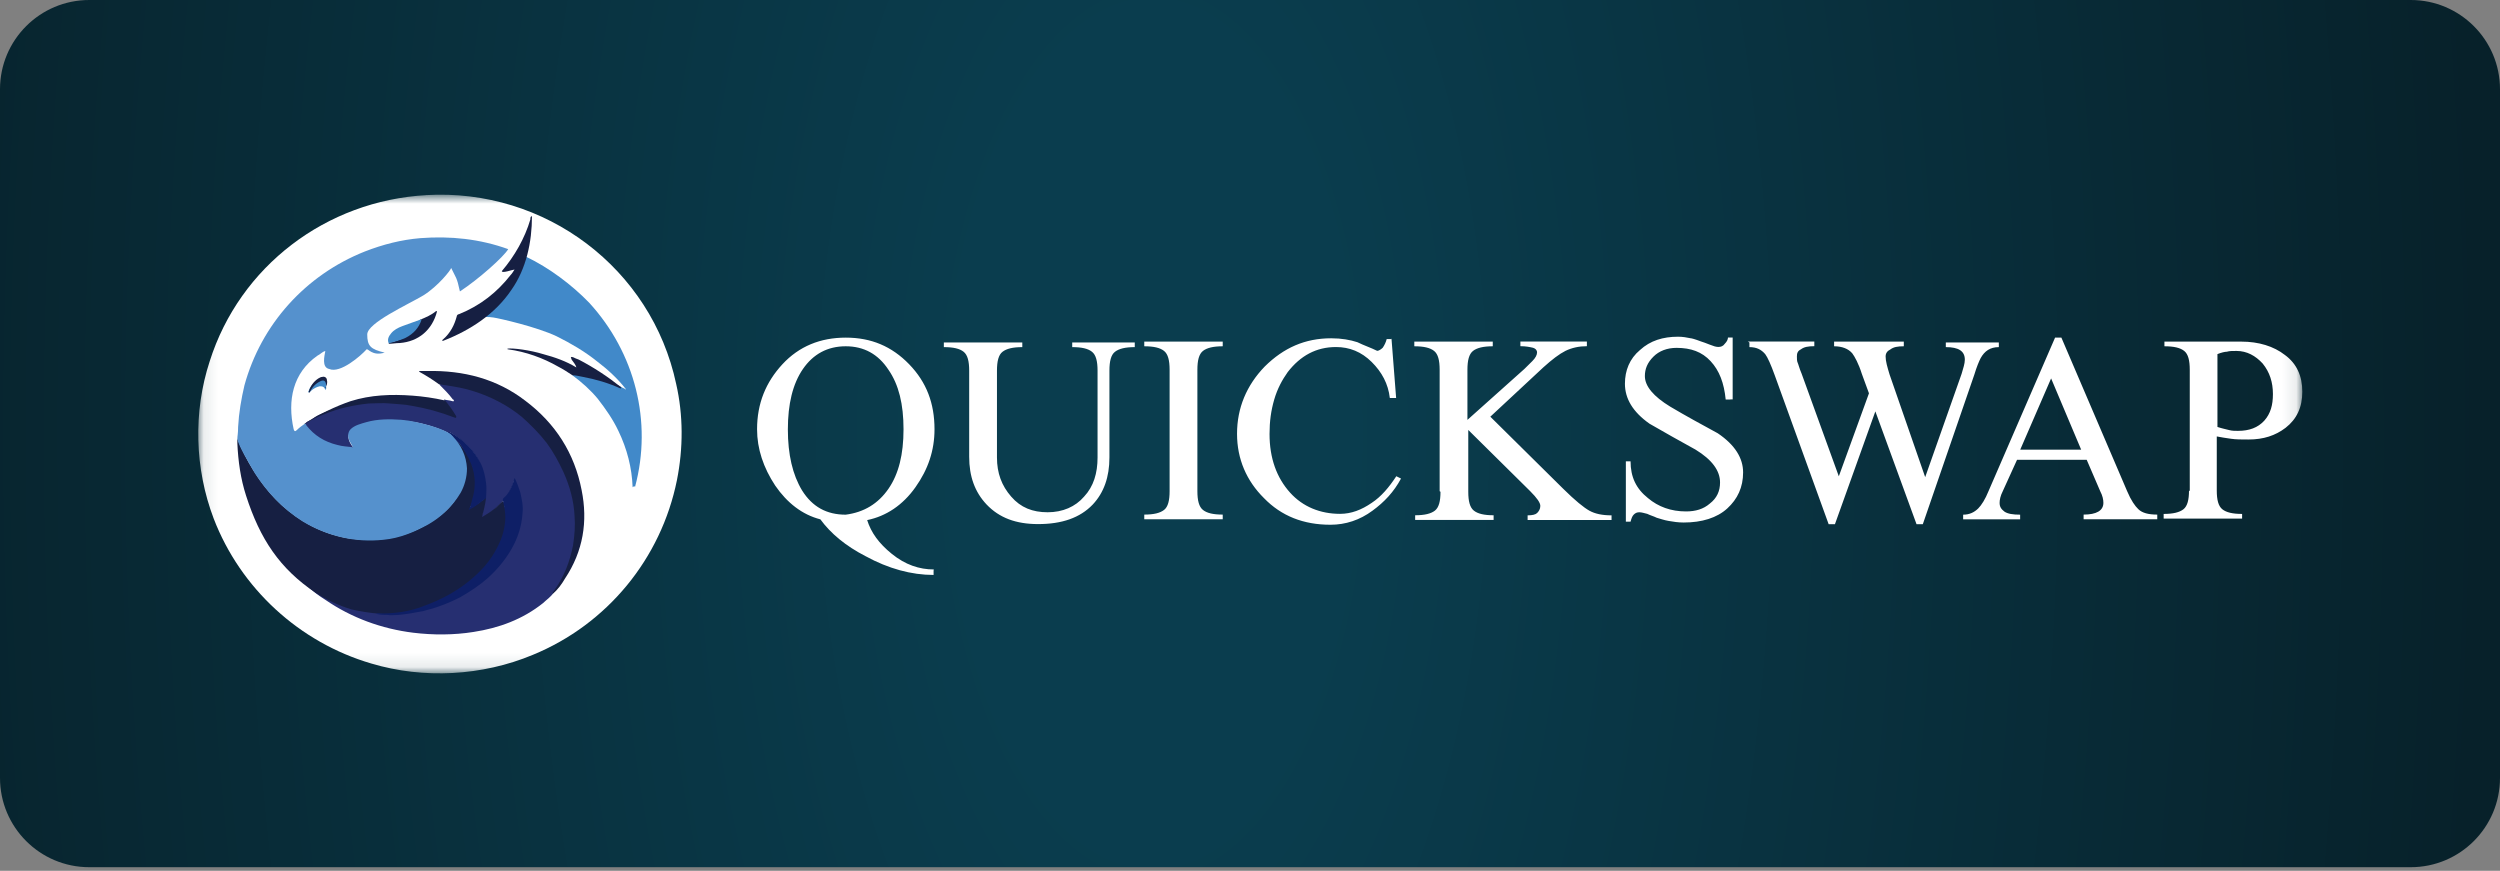 <?xml version="1.0" encoding="UTF-8"?> <svg xmlns="http://www.w3.org/2000/svg" width="178" height="62" viewBox="0 0 178 62" fill="none"><rect x="0" y="0" width="178" height="62" fill="#808080" stroke="none"/><g clip-path="url(#clip0_465_853)"><path d="M171.643 0H6.357C2.846 0 0 2.846 0 6.357V55.388C0 58.899 2.846 61.745 6.357 61.745H171.643C175.154 61.745 178 58.899 178 55.388V6.357C178 2.846 175.154 0 171.643 0Z" fill="url(#paint0_radial_465_853)"></path><mask id="mask0_465_853" style="mask-type:luminance" maskUnits="userSpaceOnUse" x="14" y="13" width="150" height="35"><path d="M163.918 13.833H14.082V47.912H163.918V13.833Z" fill="white"></path></mask><g mask="url(#mask0_465_853)"><path d="M30.325 13.892C38.841 13.389 46.399 19.132 48.143 27.334C48.652 29.563 48.652 31.91 48.197 34.191C47.07 39.769 43.234 44.451 37.936 46.626C34.328 48.132 30.157 48.357 26.435 47.242C21.304 45.737 17.127 41.891 15.215 36.924C13.861 33.356 13.747 29.338 14.933 25.716C17.073 18.966 23.216 14.284 30.378 13.892H30.325Z" fill="white"></path><path d="M32.075 30.902C31.451 30.57 30.78 30.345 30.103 30.179C29.198 29.954 28.299 29.901 27.394 29.954C26.77 30.007 26.099 30.067 25.476 30.345C25.422 30.399 25.308 30.399 25.248 30.458C24.739 30.79 24.685 31.181 25.02 31.685C25.074 31.797 25.188 31.851 25.248 31.963C24.912 31.963 24.625 31.91 24.403 31.851C23.672 31.685 22.994 31.459 22.371 30.956C22.09 30.73 21.862 30.564 21.694 30.232C21.748 30.12 21.862 30.007 22.03 29.954C22.257 29.841 22.425 29.675 22.653 29.563C23.726 29.059 24.799 28.78 25.979 28.668C26.429 28.615 26.884 28.555 27.334 28.615C28.688 28.668 30.043 28.893 31.337 29.284C31.673 29.397 32.015 29.509 32.35 29.616C32.35 29.503 32.296 29.45 32.236 29.391C32.123 29.166 31.955 28.946 31.787 28.721C31.733 28.668 31.619 28.555 31.619 28.442C31.787 28.496 32.015 28.496 32.182 28.555C32.236 28.555 32.296 28.609 32.296 28.555C32.35 28.502 32.296 28.442 32.242 28.442C31.961 28.052 31.619 27.72 31.284 27.382C31.451 27.269 31.679 27.382 31.847 27.382C33.765 27.607 35.515 28.277 37.037 29.444C39.069 31.003 40.363 33.012 40.873 35.466C41.041 36.302 41.101 37.137 41.041 37.973C40.927 39.425 40.477 40.759 39.572 41.986C39.519 42.039 39.459 42.151 39.404 42.211C39.237 42.489 38.895 42.714 38.673 42.934C37.205 44.107 35.515 44.718 33.711 44.996C32.302 45.221 30.834 45.221 29.425 45.05C27.172 44.771 25.026 43.989 23.168 42.709C22.719 42.43 22.263 42.092 21.874 41.707V41.653C21.928 41.6 21.988 41.707 22.042 41.707C23 42.43 24.073 42.934 25.254 43.212C25.65 43.325 26.045 43.378 26.441 43.437C26.555 43.491 26.609 43.437 26.722 43.491H26.776C27.681 43.603 28.581 43.544 29.425 43.378C31.343 43.046 33.093 42.264 34.556 40.925C35.569 40.029 36.36 39.028 36.756 37.748C37.151 36.468 37.181 35.389 36.618 34.162C36.504 34.719 36.204 35.252 35.808 35.703C35.413 36.094 34.981 36.556 34.478 36.776C34.424 36.829 34.364 36.888 34.31 36.829C34.256 36.77 34.31 36.716 34.31 36.663C34.424 36.272 34.442 35.573 34.502 35.181C34.67 33.51 33.992 32.224 32.698 31.222C32.47 31.056 32.248 30.89 32.02 30.778L32.075 30.902Z" fill="#262F71"></path><path d="M25.02 43.39C24.115 43.111 23.27 42.72 22.485 42.216C19.906 40.486 18.513 38.371 17.523 35.3C17.127 34.073 16.959 32.846 16.899 31.566C16.899 31.453 16.899 31.4 16.899 31.234C17.013 31.459 17.067 31.625 17.127 31.791C17.858 33.35 18.763 34.749 20.004 35.916C21.358 37.143 22.881 37.979 24.739 38.317C26.884 38.648 28.91 38.317 30.714 37.143C31.619 36.586 32.404 35.863 32.8 34.855C33.309 33.629 33.135 32.514 32.35 31.453C32.296 31.341 32.182 31.287 32.123 31.175C32.236 31.122 32.29 31.175 32.35 31.228C32.8 31.619 33.195 32.123 33.477 32.68C33.705 33.237 33.873 33.795 33.873 34.411C33.873 35.027 33.759 35.584 33.477 36.142C33.531 36.142 33.591 36.142 33.645 36.088C33.926 35.922 34.154 35.756 34.376 35.584C34.43 35.531 34.49 35.418 34.604 35.472C34.55 35.916 34.436 36.367 34.322 36.811C34.604 36.645 34.885 36.479 35.167 36.254C35.395 36.088 35.563 35.863 35.79 35.697C35.904 35.75 35.904 35.809 35.904 35.922C36.24 37.149 36.018 38.263 35.395 39.324C34.664 40.604 33.591 41.612 32.35 42.394C29.929 43.868 27.725 43.988 25.02 43.39Z" fill="#161F42"></path><path d="M45.044 34.695C44.99 33.303 44.649 31.963 44.031 30.683C43.636 29.847 43.126 29.124 42.563 28.395C42.054 27.779 41.436 27.222 40.759 26.724C40.813 26.671 40.873 26.671 40.987 26.671C41.892 26.783 42.791 27.002 43.636 27.287C43.864 27.34 44.031 27.453 44.259 27.565C44.313 27.619 44.373 27.619 44.487 27.678C44.487 27.678 44.487 27.731 44.541 27.731V27.678C43.977 26.955 43.246 26.285 42.509 25.728C41.604 25.005 40.645 24.448 39.632 23.944C38.224 23.274 35.539 22.664 35.119 22.605C34.7 22.545 34.664 22.599 34.55 22.546C34.55 22.433 34.73 22.332 34.79 22.279C35.695 21.496 36.354 20.702 36.917 19.641C37.085 19.309 37.223 18.995 37.337 18.663C37.391 18.551 37.343 18.331 37.456 18.278C39.093 19.061 40.705 20.27 41.946 21.55C45.218 25.118 46.459 30.025 45.218 34.654C45.164 34.654 45.164 34.654 45.164 34.6L45.044 34.695Z" fill="#4189C9"></path><path d="M39.333 42.311C39.333 42.145 39.446 42.086 39.5 41.98C40.178 41.031 40.573 39.97 40.795 38.856C40.909 38.133 40.963 37.463 40.909 36.734C40.855 35.673 40.573 34.613 40.117 33.611C39.782 32.888 39.386 32.159 38.931 31.548C38.421 30.878 37.804 30.268 37.181 29.705C36.168 28.869 34.981 28.253 33.741 27.862C33.063 27.637 32.386 27.53 31.655 27.417C31.541 27.417 31.427 27.364 31.259 27.364C30.81 27.032 30.354 26.747 29.851 26.469V26.416C30.019 26.416 30.246 26.416 30.414 26.416C33.009 26.362 35.377 26.973 37.409 28.538C39.554 30.155 40.903 32.271 41.412 34.897C41.862 37.125 41.526 39.247 40.225 41.197C39.998 41.588 39.716 41.98 39.38 42.258L39.333 42.311Z" fill="#161F42"></path><path d="M36.414 20.637C35.254 22.365 33.478 23.516 31.559 24.264H31.505C31.451 24.211 31.505 24.211 31.559 24.152C32.068 23.707 32.35 23.15 32.518 22.534C32.518 22.48 32.572 22.368 32.686 22.368C34.208 21.751 35.395 20.809 36.354 19.582C36.468 19.47 36.522 19.357 36.636 19.191C36.511 19.191 35.73 19.487 35.73 19.303C36.636 18.243 37.367 16.962 37.762 15.623C37.762 15.51 37.762 15.398 37.876 15.398C37.876 17.223 37.475 19.13 36.414 20.637Z" fill="#161F42"></path><path d="M31.679 28.502C31.96 28.834 32.242 29.225 32.47 29.616C32.47 29.669 32.524 29.669 32.47 29.729C32.416 29.782 32.416 29.729 32.356 29.729C31.343 29.338 30.325 29.059 29.312 28.893C28.802 28.78 28.239 28.78 27.735 28.727C27.226 28.674 26.776 28.727 26.267 28.727C25.194 28.84 24.121 29.059 23.054 29.509C22.719 29.622 22.006 29.966 21.724 30.191C21.67 30.191 21.694 30.215 21.694 30.161C22.599 29.545 23.959 28.899 24.972 28.561C26.381 28.117 27.849 28.057 29.371 28.17C30.103 28.223 30.894 28.336 31.625 28.502C31.679 28.502 31.739 28.502 31.739 28.555L31.679 28.502Z" fill="#161F42"></path><path d="M44.193 27.666C43.348 27.275 42.389 26.997 41.484 26.831C41.202 26.777 40.975 26.718 40.753 26.718C40.417 26.493 40.076 26.273 39.74 26.102C38.667 25.485 37.427 25.041 36.186 24.875C36.132 24.875 36.132 24.875 36.132 24.821C36.528 24.768 37.768 24.934 38.667 25.212C39.512 25.438 40.303 25.716 41.035 26.161C40.981 25.936 40.807 25.77 40.699 25.604C40.699 25.55 40.645 25.491 40.645 25.438C40.699 25.384 40.759 25.438 40.813 25.438C40.927 25.491 41.041 25.55 41.208 25.604C42.281 26.161 43.294 26.831 44.199 27.554C44.253 27.607 44.253 27.607 44.199 27.607V27.666H44.193Z" fill="#161F42"></path><path d="M29.929 22.759C30.324 22.593 30.72 22.427 31.056 22.142C31.11 22.142 31.11 22.196 31.11 22.196C30.774 23.476 29.815 24.318 28.46 24.424C28.179 24.424 27.951 24.478 27.669 24.478C27.723 24.365 27.783 24.365 27.837 24.365C28.119 24.312 28.401 24.199 28.682 24.086C29.192 23.808 29.527 23.47 29.755 22.913C29.755 22.846 29.787 22.863 29.845 22.842C29.867 22.834 29.906 22.754 29.929 22.759Z" fill="#161F42"></path><path d="M30.025 22.723C29.846 23.335 29.423 23.777 28.879 24.054C28.521 24.218 28.099 24.33 27.676 24.442C27.555 24.165 27.676 23.942 27.856 23.724C28.035 23.5 28.335 23.335 28.636 23.224C29.123 23.053 29.545 22.888 30.025 22.723Z" fill="#418AC9"></path><path d="M23.216 27.613C23.27 27.666 23.162 27.726 23.162 27.779C23.108 27.554 22.994 27.5 22.767 27.5C22.539 27.554 22.317 27.666 22.143 27.832C22.09 27.886 22.03 27.945 21.976 27.945C21.922 27.892 21.976 27.832 21.976 27.832C22.09 27.5 22.311 27.275 22.539 27.109C22.593 27.056 22.653 27.056 22.767 26.997C23.102 26.943 23.276 27.05 23.216 27.388C23.216 27.441 23.216 27.5 23.216 27.5V27.613Z" fill="#428AC9"></path><path d="M23.216 27.613C23.216 27.559 23.216 27.5 23.216 27.447C23.216 27.115 23.049 27.002 22.767 27.168C22.431 27.334 22.203 27.613 22.036 27.951C21.982 27.951 21.982 27.951 21.982 27.897C22.096 27.506 22.317 27.174 22.659 26.949C22.773 26.896 22.827 26.837 22.941 26.837C23.108 26.783 23.276 26.89 23.276 27.062C23.33 27.228 23.276 27.453 23.162 27.619H23.216V27.613Z" fill="#182144"></path><path d="M34.61 35.466C34.214 35.745 33.879 36.082 33.369 36.302C33.537 36.023 33.597 35.584 33.705 35.246C33.986 33.967 33.633 32.906 32.902 31.851C32.734 31.572 32.44 31.365 32.212 31.139C32.158 31.086 32.242 31.068 32.182 31.068C32.128 31.015 31.937 30.837 31.883 30.784C31.937 30.73 32.033 30.784 32.123 30.813C33.027 31.317 33.765 32.076 34.214 32.965C34.442 33.409 34.55 33.913 34.61 34.417C34.664 34.695 34.61 35.187 34.61 35.466Z" fill="#0E1F66"></path><path d="M26.77 43.669C27.957 43.722 29.198 43.556 30.265 43.111C31.337 42.72 32.41 42.163 33.309 41.44C34.214 40.717 34.945 39.935 35.455 38.874C35.737 38.317 35.904 37.76 35.964 37.143C36.018 36.586 35.91 36.082 35.797 35.584C35.797 35.472 35.91 35.419 36.024 35.306C36.306 34.974 36.474 34.583 36.588 34.192C36.588 34.138 36.642 34.079 36.642 34.026C36.809 34.358 36.923 34.695 37.037 35.027C37.151 35.531 37.265 36.029 37.205 36.533C37.151 37.428 36.869 38.317 36.414 39.099C35.964 39.881 35.401 40.551 34.724 41.162C34.16 41.665 33.483 42.11 32.806 42.501C31.961 42.946 31.056 43.283 30.157 43.503C29.593 43.615 28.97 43.728 28.407 43.781C28.125 43.781 27.843 43.834 27.561 43.781C27.334 43.781 27.112 43.781 26.884 43.728L26.77 43.669Z" fill="#0E1F66"></path><path d="M27.388 25.106C26.483 25.384 26.201 24.774 26.093 24.881C25.698 25.325 24.229 26.611 23.444 26.273C22.881 26.161 23.108 25.325 23.162 24.993C22.935 25.047 22.827 25.218 22.599 25.325C20.849 26.552 20.453 28.502 20.909 30.564C20.963 30.73 21.023 30.73 21.137 30.618C21.304 30.452 21.532 30.286 21.7 30.173C21.754 30.173 21.814 30.227 21.814 30.286C22.377 31.009 23.108 31.459 24.013 31.679C24.409 31.791 24.744 31.791 25.14 31.845C25.026 31.679 25.026 31.619 24.912 31.453C24.744 31.122 24.744 30.784 24.966 30.558C25.248 30.28 25.698 30.167 26.093 30.055C26.884 29.83 27.729 29.83 28.574 29.889C29.252 29.942 29.929 30.114 30.546 30.28C31.11 30.446 31.619 30.612 32.068 30.896C32.123 30.95 32.182 31.009 32.236 31.062C32.859 31.732 33.195 32.455 33.249 33.35C33.249 33.967 33.081 34.577 32.8 35.081C32.236 36.029 31.463 36.776 30.504 37.333C29.491 37.89 28.455 38.323 27.328 38.429C25.296 38.654 23.294 38.18 21.544 37.125C20.136 36.23 19.063 35.11 18.158 33.718C17.768 33.054 16.959 31.702 16.899 31.258C16.899 31.033 16.953 30.902 16.953 30.399C17.007 29.397 17.181 28.389 17.403 27.441C18.595 23.091 21.754 19.582 25.979 17.905C27.274 17.401 28.574 17.069 29.929 16.956C32.075 16.791 34.16 17.01 36.186 17.739C35.85 18.296 34.1 19.861 32.746 20.75C32.518 19.689 32.464 19.801 32.123 19.078C32.123 19.191 31.218 20.358 30.151 21.028C29.024 21.698 26.147 22.99 26.147 23.814C26.147 24.638 26.393 24.872 27.388 25.106Z" fill="#5591CD"></path><path d="M66.471 40.604V40.936C64.894 40.936 63.258 40.492 61.622 39.597C60.214 38.874 59.141 37.979 58.41 36.977C57.115 36.645 56.042 35.804 55.197 34.577C54.352 33.297 53.903 31.957 53.903 30.564C53.903 28.721 54.526 27.216 55.707 25.936C56.893 24.655 58.416 24.039 60.22 24.039C62.024 24.039 63.492 24.655 64.733 25.936C65.973 27.216 66.537 28.721 66.537 30.564C66.537 32.07 66.087 33.409 65.182 34.689C64.277 35.969 63.096 36.752 61.742 37.031C62.024 37.926 62.587 38.702 63.492 39.431C64.451 40.213 65.464 40.545 66.483 40.545V40.604H66.471ZM60.214 36.645C61.508 36.479 62.527 35.863 63.258 34.802C63.99 33.741 64.331 32.348 64.331 30.564C64.331 28.78 63.995 27.388 63.258 26.327C62.527 25.212 61.508 24.655 60.214 24.655C58.919 24.655 57.9 25.212 57.169 26.273C56.438 27.334 56.096 28.78 56.096 30.57C56.096 32.36 56.432 33.806 57.109 34.921C57.84 36.088 58.859 36.645 60.214 36.645ZM69.006 32.52V26.386C69.006 25.716 68.892 25.272 68.611 25.047C68.329 24.821 67.879 24.715 67.202 24.715V24.383H72.788V24.715C72.111 24.715 71.661 24.827 71.379 25.047C71.098 25.266 70.984 25.716 70.984 26.386V32.574C70.984 33.688 71.319 34.583 71.997 35.359C72.674 36.142 73.519 36.473 74.592 36.473C75.665 36.473 76.564 36.082 77.187 35.359C77.864 34.636 78.146 33.688 78.146 32.574V26.386C78.146 25.716 78.032 25.272 77.751 25.047C77.469 24.821 77.019 24.715 76.342 24.715V24.383H80.795V24.715C80.118 24.715 79.668 24.827 79.387 25.047C79.105 25.266 78.991 25.716 78.991 26.386V32.574C78.991 33.967 78.595 35.081 77.804 35.922C76.899 36.87 75.605 37.315 73.915 37.315C72.338 37.315 71.151 36.87 70.247 35.922C69.402 35.027 69.006 33.913 69.006 32.52ZM83.276 34.974V26.327C83.276 25.657 83.162 25.212 82.881 24.987C82.599 24.762 82.15 24.655 81.472 24.655V24.323H87.058V24.655C86.381 24.655 85.931 24.768 85.65 24.987C85.368 25.212 85.254 25.657 85.254 26.327V34.968C85.254 35.638 85.368 36.082 85.65 36.307C85.931 36.533 86.381 36.639 87.058 36.639V36.971H81.472V36.639C82.15 36.639 82.599 36.527 82.881 36.307C83.162 36.088 83.276 35.638 83.276 34.974ZM99.069 24.039L99.404 28.336H98.955C98.841 27.334 98.392 26.493 97.661 25.77C96.929 25.047 96.084 24.709 95.125 24.709C93.717 24.709 92.59 25.325 91.685 26.493C91.29 27.05 90.954 27.666 90.726 28.442C90.498 29.225 90.391 30.002 90.391 30.896C90.391 32.627 90.9 34.02 91.859 35.081C92.764 36.082 94.004 36.586 95.413 36.586C96.204 36.586 96.935 36.307 97.666 35.804C98.344 35.359 98.907 34.689 99.417 33.907L99.752 34.073C99.243 35.022 98.566 35.745 97.721 36.361C96.815 37.031 95.803 37.362 94.73 37.362C92.812 37.362 91.236 36.746 89.995 35.466C88.754 34.239 88.077 32.68 88.077 30.89C88.077 29.047 88.754 27.435 90.049 26.096C91.403 24.756 92.926 24.086 94.784 24.086C95.515 24.086 96.138 24.199 96.647 24.365C97.097 24.59 97.606 24.756 98.056 24.981C98.17 24.981 98.338 24.869 98.452 24.756C98.566 24.59 98.679 24.365 98.733 24.14H99.069V24.039ZM102.503 34.974V26.327C102.503 25.657 102.389 25.212 102.108 24.987C101.826 24.762 101.376 24.655 100.699 24.655V24.323H106.285V24.655C105.608 24.655 105.158 24.768 104.877 24.987C104.595 25.212 104.481 25.657 104.481 26.327V29.895L108.539 26.267C108.766 26.042 108.934 25.876 109.102 25.71C109.33 25.485 109.438 25.266 109.438 25.094C109.438 24.928 109.324 24.815 109.156 24.762C108.928 24.709 108.646 24.649 108.251 24.649V24.318H112.986V24.649C112.422 24.649 111.913 24.762 111.463 24.981C111.014 25.207 110.504 25.598 109.887 26.155L106.111 29.669L111.302 34.802C112.147 35.638 112.77 36.142 113.165 36.361C113.561 36.58 114.07 36.693 114.742 36.693V37.025H108.766V36.693C109.102 36.693 109.33 36.639 109.443 36.527C109.558 36.414 109.671 36.248 109.671 36.023C109.671 35.798 109.444 35.466 108.94 34.962L104.541 30.612V35.015C104.541 35.685 104.655 36.13 104.937 36.355C105.218 36.58 105.668 36.687 106.345 36.687V37.019H100.759V36.687C101.436 36.687 101.886 36.574 102.167 36.355C102.449 36.13 102.563 35.685 102.563 35.015L102.503 34.974ZM123.204 28.448H122.869C122.755 27.275 122.419 26.386 121.796 25.716C121.179 25.047 120.388 24.768 119.369 24.768C118.691 24.768 118.128 24.993 117.733 25.384C117.283 25.829 117.115 26.279 117.115 26.777C117.115 27.5 117.733 28.229 118.919 28.952C120.046 29.622 121.173 30.232 122.305 30.849C123.546 31.685 124.109 32.633 124.109 33.634C124.109 34.695 123.714 35.531 122.983 36.201C122.252 36.87 121.179 37.203 119.878 37.203C119.482 37.203 119.147 37.149 118.805 37.09C118.47 37.036 118.188 36.924 117.96 36.865C117.733 36.752 117.511 36.699 117.283 36.586C117.055 36.533 116.887 36.473 116.72 36.473C116.552 36.473 116.438 36.527 116.324 36.639C116.21 36.752 116.156 36.918 116.096 37.143H115.761V32.846H116.096C116.096 33.961 116.492 34.796 117.337 35.466C118.068 36.082 118.973 36.414 120.046 36.414C120.723 36.414 121.287 36.248 121.736 35.857C122.245 35.466 122.467 34.962 122.467 34.352C122.467 33.516 121.904 32.734 120.717 32.01C119.59 31.394 118.518 30.784 117.445 30.167C116.258 29.332 115.695 28.383 115.695 27.322C115.695 26.374 116.03 25.538 116.767 24.922C117.499 24.252 118.404 23.974 119.477 23.974C119.812 23.974 120.1 24.027 120.381 24.086C120.436 24.086 120.663 24.14 121.113 24.312C121.281 24.365 121.448 24.424 121.73 24.537C122.012 24.649 122.18 24.703 122.353 24.703C122.521 24.703 122.689 24.649 122.803 24.478C122.971 24.312 123.031 24.146 123.031 24.033H123.366V28.437H123.204V28.448ZM124.445 24.318H129.18V24.649C128.73 24.649 128.449 24.703 128.221 24.875C127.993 24.987 127.939 25.153 127.939 25.378C127.939 25.544 127.939 25.71 127.993 25.823C128.047 25.936 128.107 26.214 128.275 26.605L130.924 33.913L133.07 28.004L132.56 26.611C132.333 25.888 132.051 25.384 131.883 25.159C131.601 24.827 131.152 24.655 130.588 24.655V24.323H135.551V24.655C135.101 24.655 134.82 24.709 134.592 24.881C134.364 24.993 134.256 25.159 134.256 25.384C134.256 25.716 134.37 26.108 134.538 26.665L137.073 33.972L139.668 26.611C139.782 26.22 139.896 25.888 139.896 25.61C139.896 24.993 139.447 24.715 138.542 24.715V24.383H142.317V24.715C141.7 24.715 141.305 24.993 141.023 25.497C140.909 25.722 140.741 26.113 140.573 26.671L136.905 37.321H136.456L133.525 29.29L130.648 37.321H130.199L126.363 26.724C126.081 25.942 125.854 25.444 125.686 25.218C125.404 24.887 125.068 24.715 124.559 24.715V24.383L124.445 24.318ZM146.321 24.039H146.771L151.451 34.968C151.733 35.638 152.015 36.029 152.243 36.248C152.524 36.527 152.974 36.639 153.597 36.639V36.971H148.353V36.639C149.258 36.639 149.761 36.361 149.761 35.804C149.761 35.579 149.707 35.3 149.533 34.968L148.574 32.74H143.612L142.599 34.968C142.431 35.3 142.372 35.584 142.372 35.804C142.372 36.082 142.485 36.248 142.707 36.42C142.935 36.586 143.33 36.645 143.834 36.645V36.977H139.776V36.645C140.226 36.645 140.567 36.479 140.849 36.201C141.077 35.976 141.358 35.531 141.58 34.974L146.321 24.039ZM146.039 26.943L143.84 32.016H148.179L146.039 26.943ZM155.911 34.974V26.327C155.911 25.657 155.797 25.212 155.515 24.987C155.233 24.762 154.784 24.655 154.107 24.655V24.323H159.579C160.819 24.323 161.892 24.655 162.683 25.272C163.528 25.888 163.924 26.777 163.924 27.891C163.924 29.006 163.528 29.841 162.737 30.458C162.006 31.015 161.161 31.293 160.088 31.293C159.638 31.293 159.183 31.293 158.847 31.24C158.452 31.187 158.116 31.128 157.834 31.074V34.921C157.834 35.59 157.948 36.035 158.23 36.26C158.512 36.485 158.961 36.592 159.638 36.592V36.924H154.052V36.592C154.73 36.592 155.179 36.479 155.461 36.26C155.743 36.035 155.857 35.59 155.857 34.921L155.911 34.974ZM157.882 25.212V30.399C158.218 30.511 158.506 30.564 158.728 30.624C158.949 30.683 159.177 30.677 159.351 30.677C160.142 30.677 160.759 30.452 161.215 29.954C161.664 29.45 161.832 28.84 161.832 28.057C161.832 27.222 161.604 26.499 161.101 25.882C160.591 25.325 159.974 24.987 159.237 24.987C158.955 24.987 158.728 24.987 158.56 25.041C158.392 25.047 158.164 25.1 157.882 25.212Z" fill="white"></path></g></g><defs><radialGradient id="paint0_radial_465_853" cx="0" cy="0" r="1" gradientUnits="userSpaceOnUse" gradientTransform="translate(82.042 30.873) scale(173.651 361.355)"><stop offset="0.08" stop-color="#0A3D4E"></stop><stop offset="0.549" stop-color="#07212A"></stop></radialGradient><clipPath id="clip0_465_853"><rect width="178" height="61.962" fill="white"></rect></clipPath></defs></svg> 